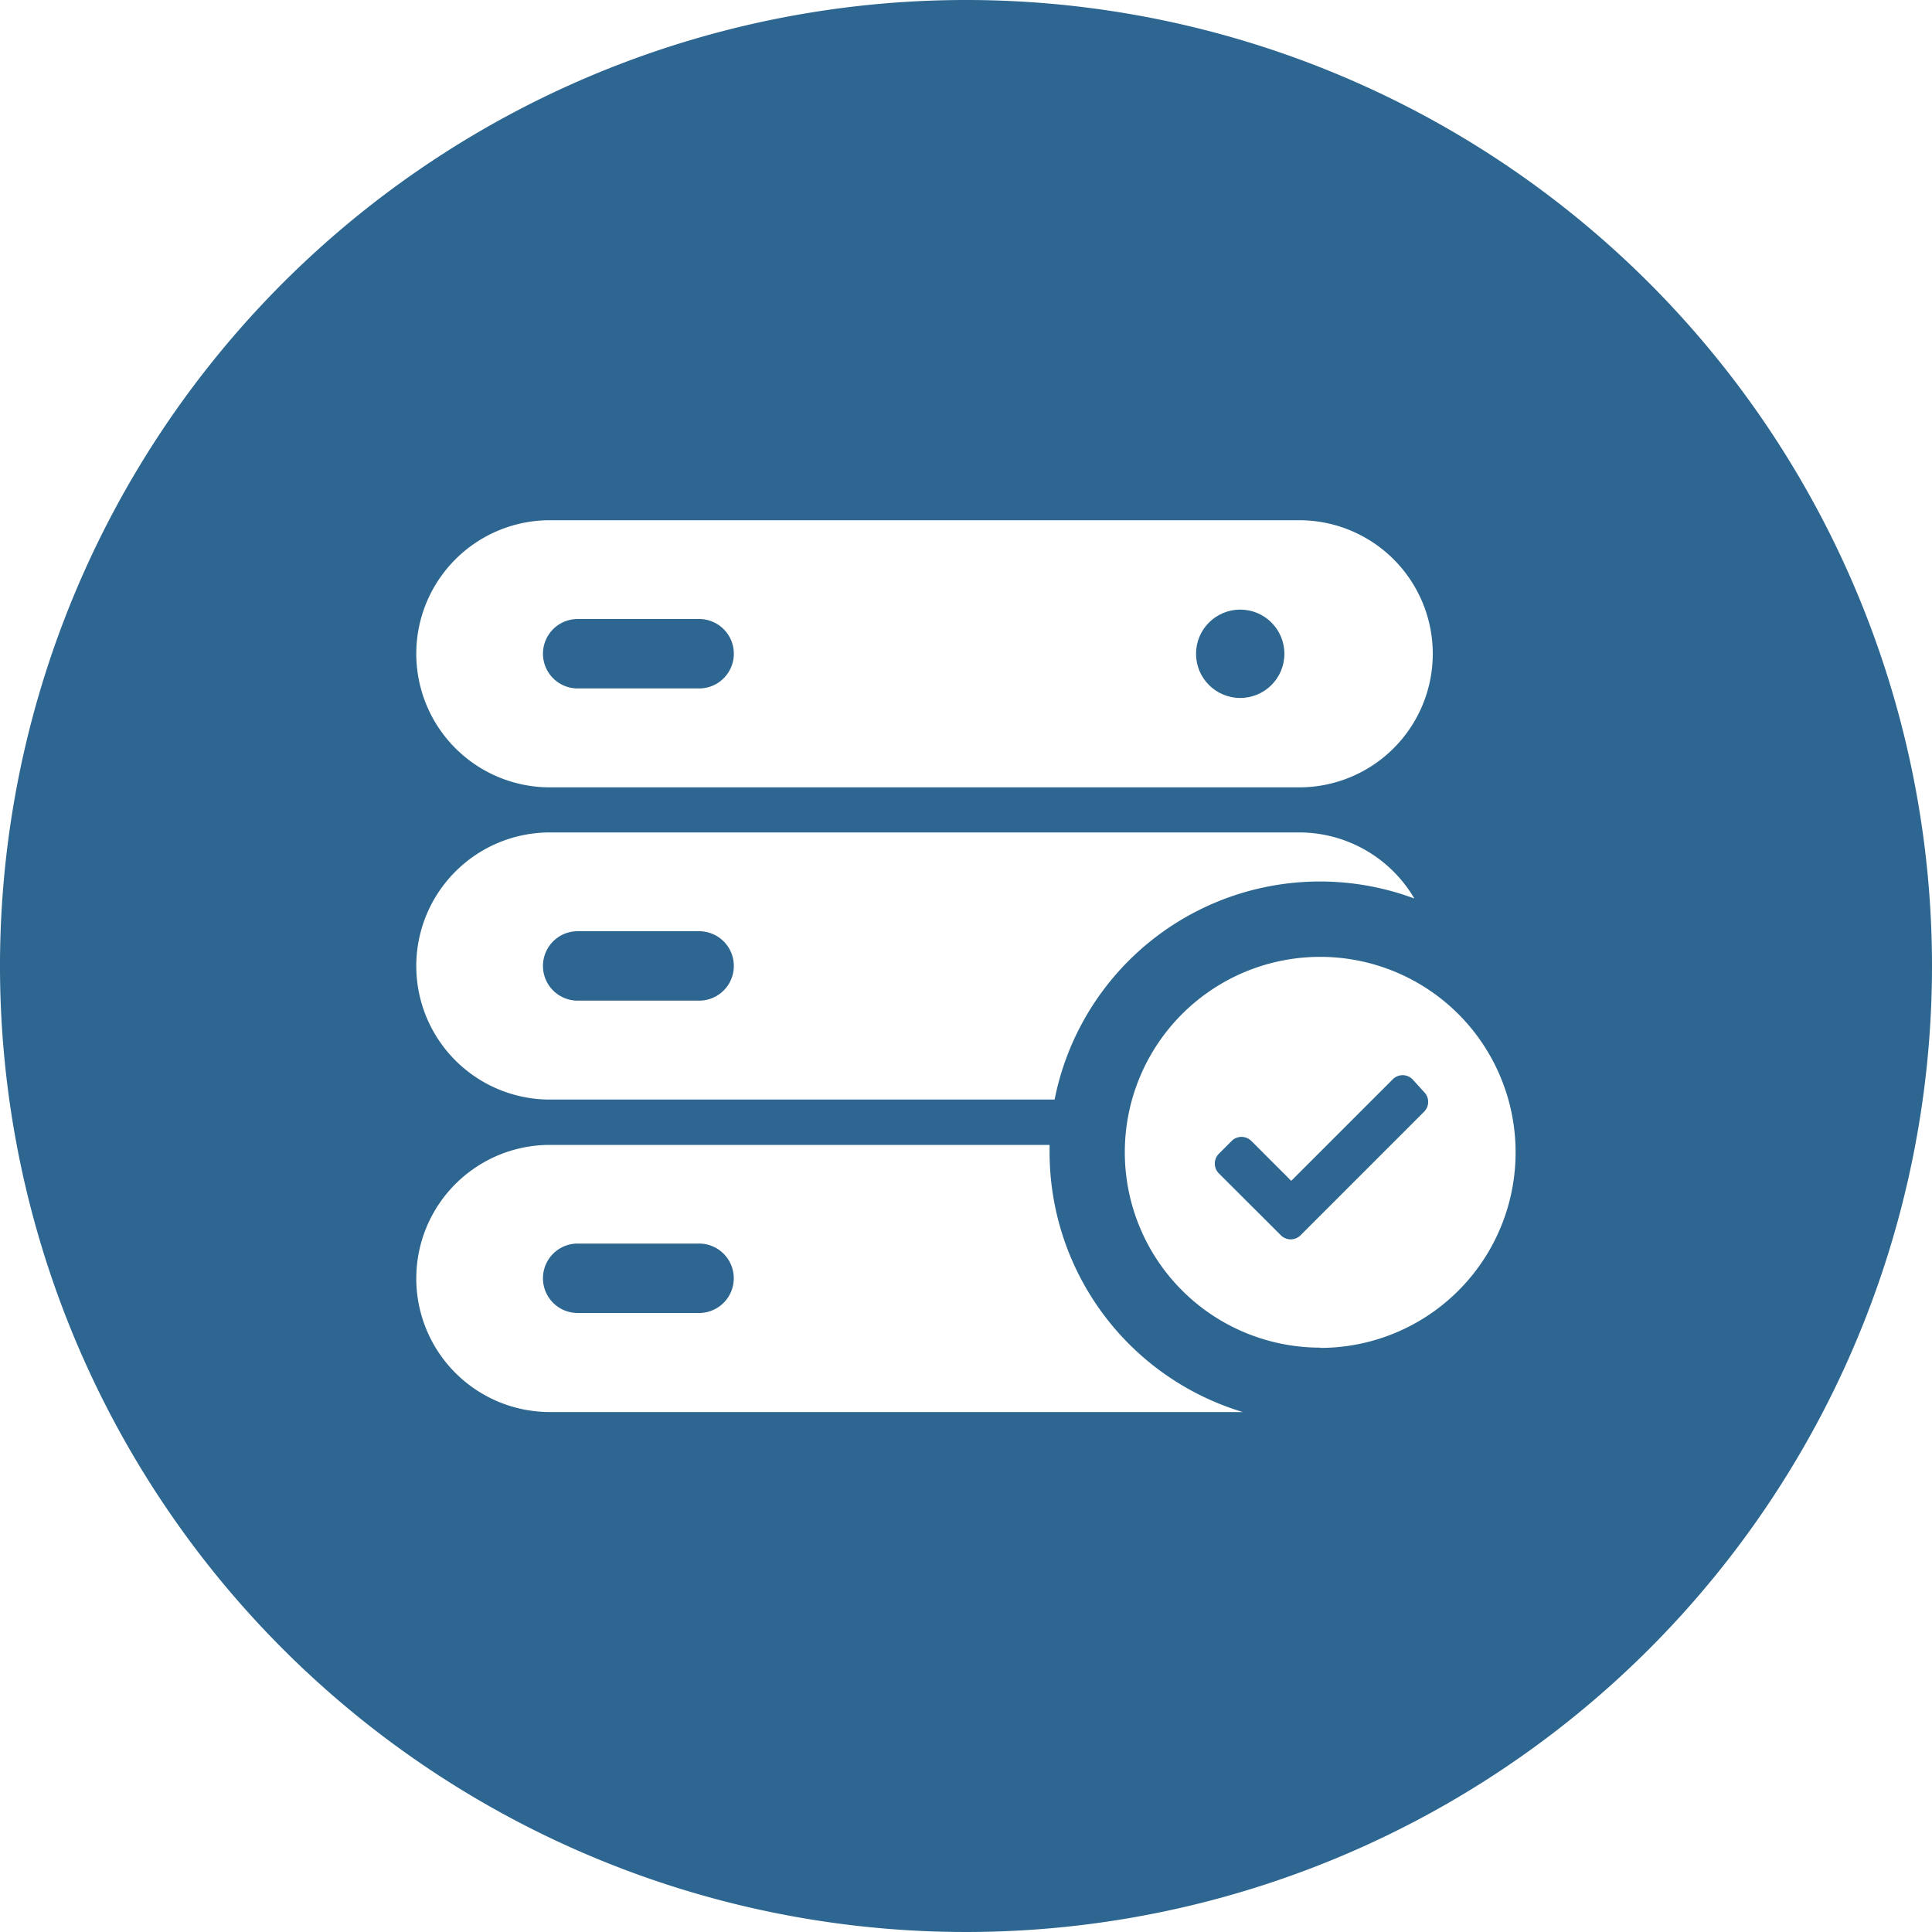 <svg id="Camada_1" data-name="Camada 1" xmlns="http://www.w3.org/2000/svg" viewBox="0 0 150 150"><defs><style>.cls-1{fill:#2d6690;}</style></defs><title>sem-titulo-6</title><path class="cls-1" d="M44.85,77.69h9.43a2.69,2.69,0,0,0,0-5.39H44.85A2.69,2.69,0,1,0,44.85,77.69Z"/><circle class="cls-1" cx="96.29" cy="50.76" r="3.43"/><path class="cls-1" d="M44.85,53.45h9.43a2.69,2.69,0,0,0,0-5.39H44.85A2.69,2.69,0,1,0,44.85,53.45Z"/><path class="cls-1" d="M54.27,96.55H44.85a2.69,2.69,0,1,0,0,5.39h9.43A2.69,2.69,0,0,0,54.27,96.55Z"/><path class="cls-1" d="M109.66,83.79a1.08,1.08,0,0,0-1.52,0l-7.89,7.89-3.1-3.1a1.08,1.08,0,0,0-1.52,0l-1,1a1.08,1.08,0,0,0,0,1.52l4.82,4.81a1.08,1.08,0,0,0,1.52,0l9.6-9.6a1.08,1.08,0,0,0,0-1.52Z"/><path class="cls-1" d="M75,0a75,75,0,1,0,75,75A75,75,0,0,0,75,0ZM42.69,40.39h58.18a10.37,10.37,0,0,1,0,20.74H42.69A10.37,10.37,0,0,1,42.69,40.39Zm0,24.24h58.18a10.37,10.37,0,0,1,8.94,5.13A21,21,0,0,0,81.88,85.37H42.69A10.37,10.37,0,0,1,42.69,64.63Zm0,45a10.37,10.37,0,0,1,0-20.74H81.49c0,0.2,0,.4,0,0.61a21.07,21.07,0,0,0,15,20.13H42.69Zm59.81-5a15.17,15.17,0,1,1,15.17-15.17A15.17,15.17,0,0,1,102.5,104.65Z"/></svg>